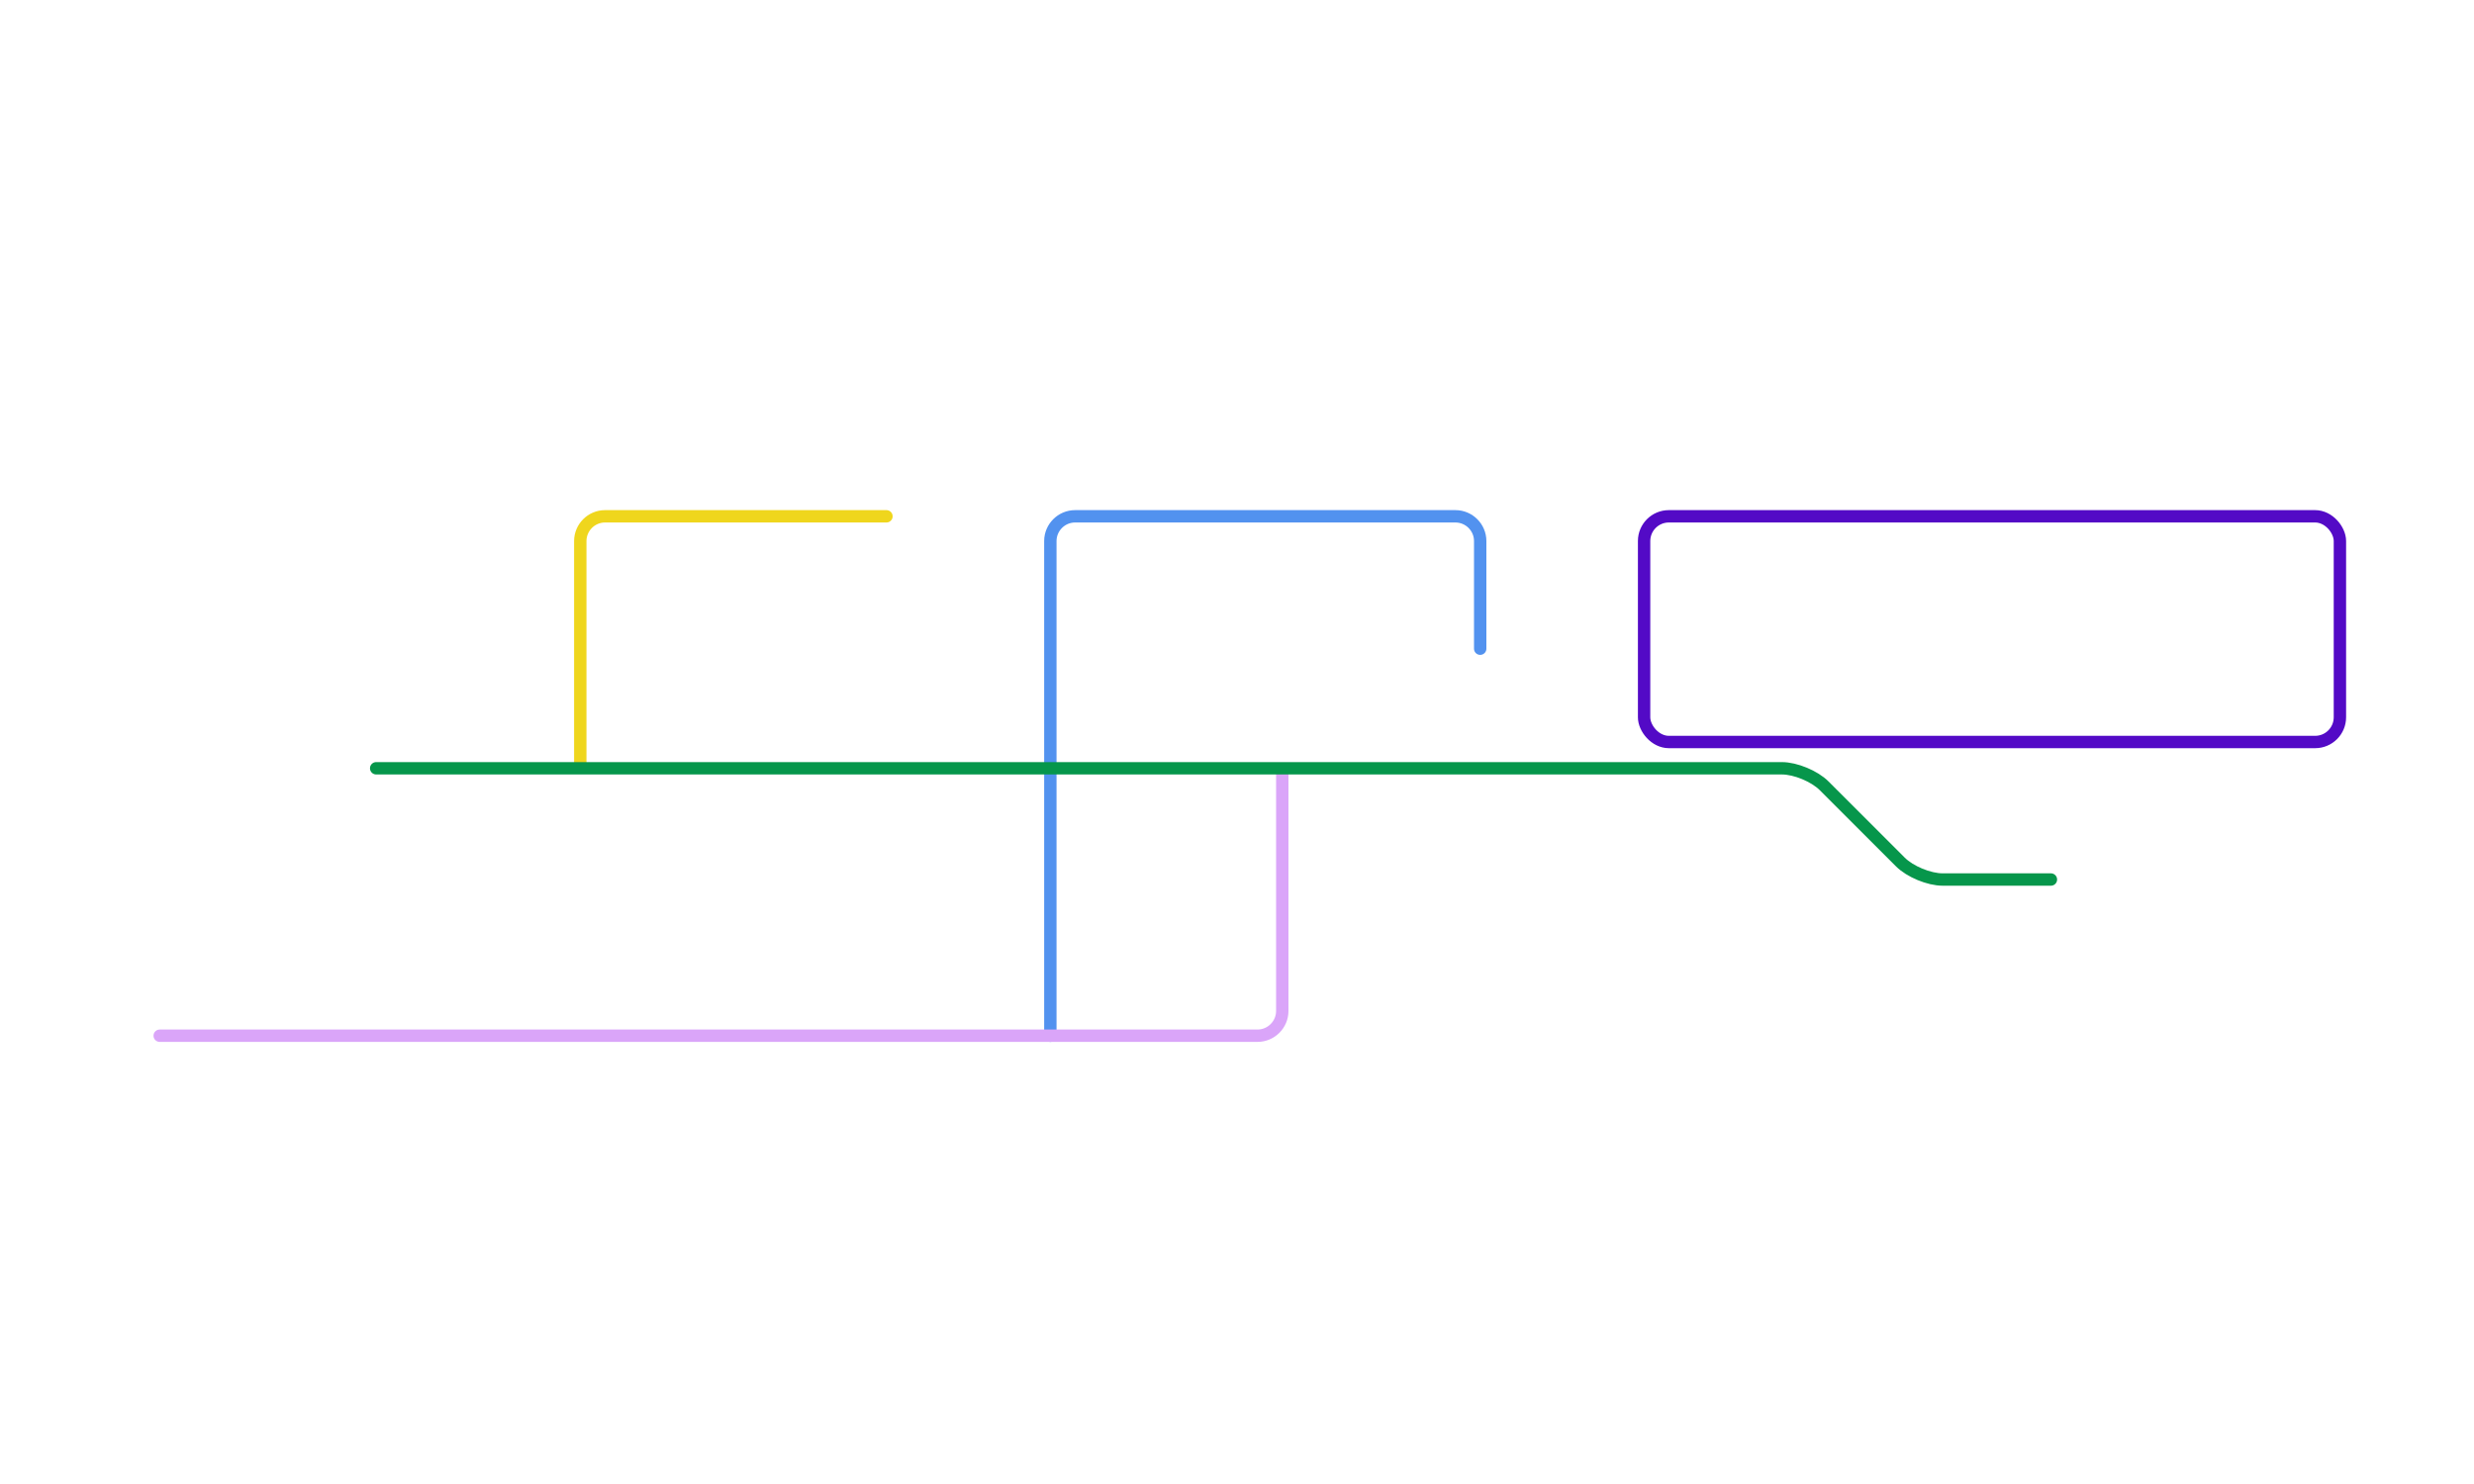 <?xml version="1.0" encoding="UTF-8"?>
<svg id="A1" xmlns="http://www.w3.org/2000/svg" viewBox="0 0 800 480">
  <defs>
    <style>
      .cls-1-A1-map {
        stroke: #daa5f9;
      }

      .cls-1-A1-map, .cls-2-A1-map, .cls-3-A1-map, .cls-4-A1-map, .cls-5-A1-map {
        fill: none;
        stroke-linecap: round;
        stroke-miterlimit: 10;
        stroke-width: 4px;
      }

      .cls-2-A1-map {
        stroke: #5292ef;
      }

      .cls-3-A1-map {
        stroke: #efd61d;
      }

      .cls-4-A1-map {
        stroke: #06964b;
      }

      .cls-5-A1-map {
        stroke: #530ac6;
      }
    </style>
  </defs>
  <g id="A1-line">
    <g id="LineR4">
      <path class="cls-2-A1-map" d="m339.64,335v-160c0-4.4,3.6-8,8-8h123c4.4,0,8,3.6,8,8v34.82"/>
    </g>
    <g id="lineS6">
      <path class="cls-1-A1-map" d="m414.64,249v78c0,4.4-3.6,8-8,8H51.64"/>
    </g>
    <g id="lineR9">
      <path class="cls-3-A1-map" d="m187.64,248v-73c0-4.4,3.6-8,8-8h91.01"/>
    </g>
    <g id="line6">
      <path class="cls-4-A1-map" d="m121.64,248.5h454.55c4.4,0,10.55,2.55,13.66,5.66l24.66,24.66c3.11,3.11,9.26,5.66,13.66,5.66h35.02"/>
    </g>
    <g id="line4">
      <rect class="cls-5-A1-map" x="531.64" y="167" width="225" height="73" rx="8" ry="8"/>
    </g>
  </g>
</svg>
